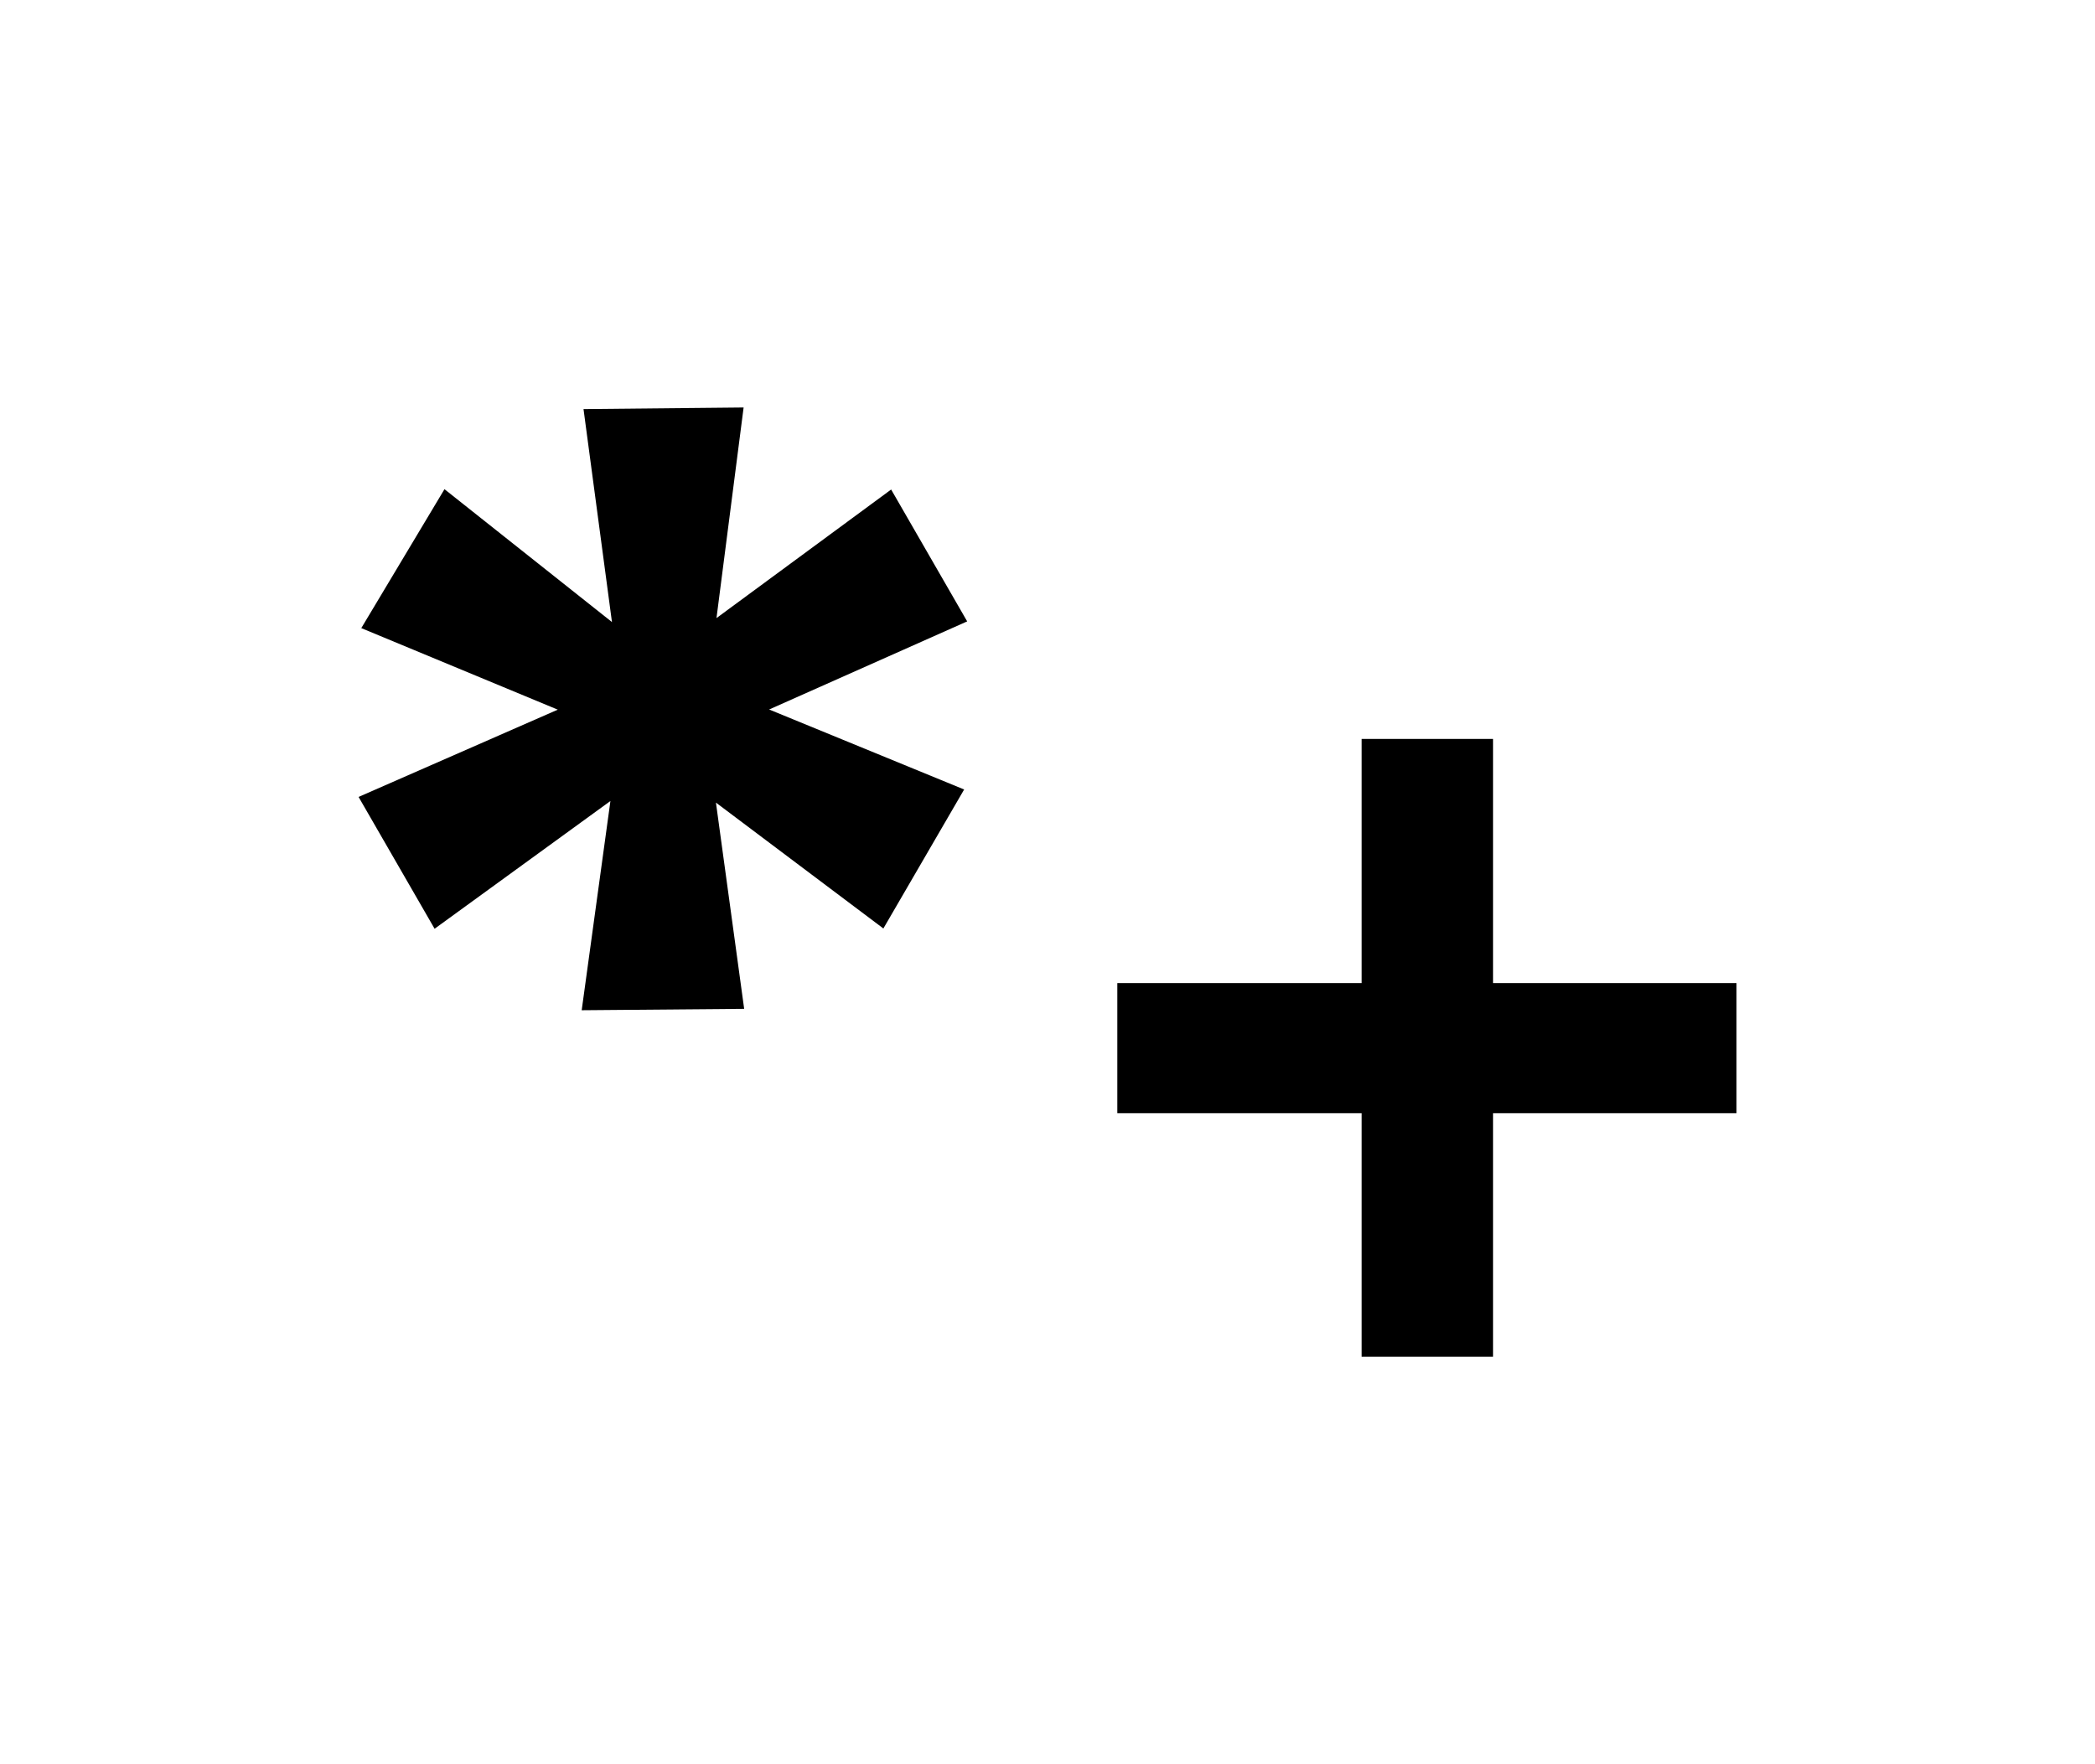 <?xml version="1.0" encoding="UTF-8"?>
<!DOCTYPE svg PUBLIC "-//W3C//DTD SVG 1.1 Tiny//EN" "http://www.w3.org/Graphics/SVG/1.1/DTD/svg11-tiny.dtd">
<svg baseProfile="tiny" height="32" version="1.1" viewBox="-1 -1 38 32" width="38" xmlns="http://www.w3.org/2000/svg" xmlns:xlink="http://www.w3.org/1999/xlink">
<g>
<g>
<path d="M16.543,10.271l-3.592,1.598l3.537,1.451l-1.465,2.521l-3.037-2.283l0.512,3.741l-2.947,0.025l0.521-3.795l-3.189,2.317    l-1.379-2.391l3.613-1.583l-3.564-1.479l1.509-2.52l3.038,2.41L9.584,6.42l2.904-0.029l-0.492,3.82l3.168-2.332L16.543,10.271z"/>
<path d="M30.498,19.191h-4.416v4.416h-2.385v-4.416h-4.431v-2.359h4.431v-4.429h2.385v4.429h4.416V19.191z"/>
</g>
<rect fill="none" height="32" width="38" x="-1" y="-1"/>
</g>
</svg>
